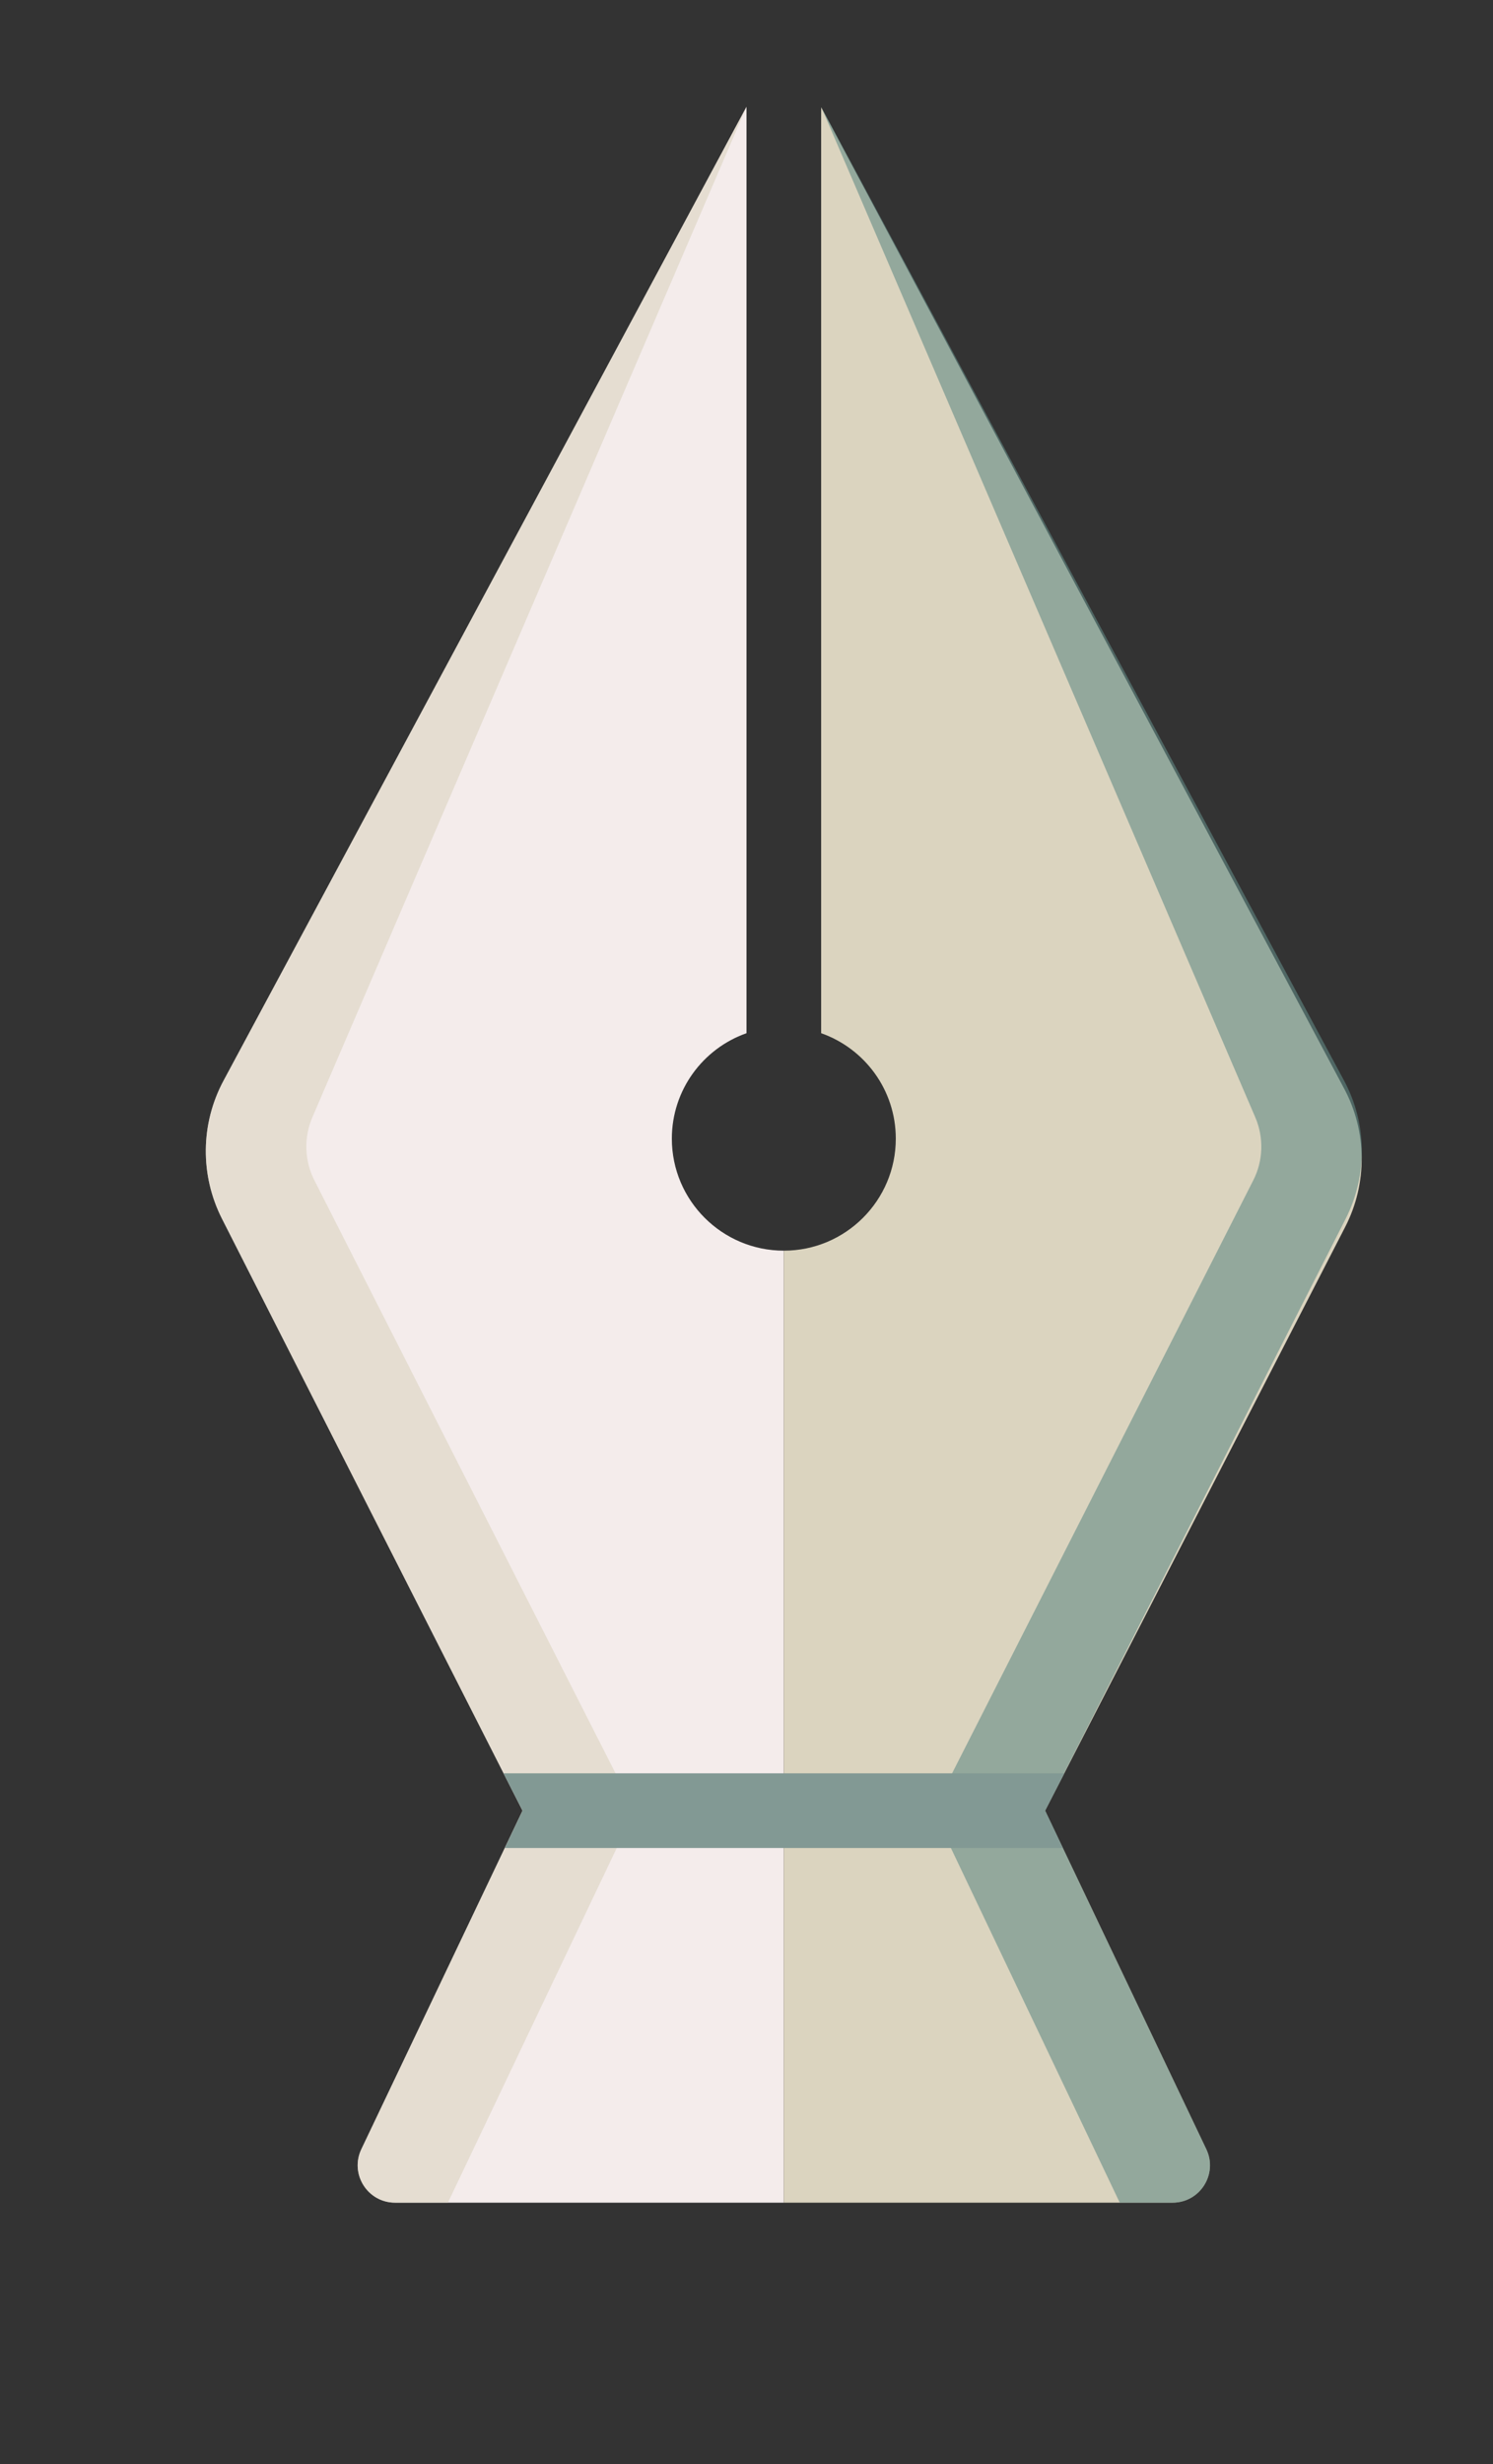 <svg width="80" height="132" viewBox="0 0 80 132" fill="none" xmlns="http://www.w3.org/2000/svg" color-interpolation-filters="sRGB">
<rect x="0" y="0" width="80" height="132" fill="#333333" stroke="none"/>
<g class="fill-shadow">
<path d="M63.259 72.84L33.509 17.06C32.759 15.65 30.739 15.65 29.979 17.05L0.239 72.41C-0.071 72.99 -0.081 73.68 0.219 74.26L17.299 107.88C17.579 108.43 17.589 109.09 17.319 109.65L9.099 126.9C8.469 128.23 9.439 129.76 10.909 129.76H52.569C54.039 129.76 55.009 128.23 54.379 126.9L46.169 109.65C45.899 109.09 45.909 108.43 46.199 107.88L63.269 74.69C63.569 74.11 63.569 73.42 63.259 72.84Z" class="opacity-20"/>
<path d="M71.259 64.839L41.509 9.059C40.759 7.649 38.739 7.649 37.979 9.049L8.239 64.409C7.929 64.989 7.919 65.679 8.219 66.259L25.299 99.879C25.579 100.429 25.589 101.089 25.319 101.649L17.099 118.899C16.469 120.229 17.439 121.759 18.909 121.759H60.569C62.039 121.759 63.009 120.229 62.379 118.899L54.169 101.649C53.899 101.089 53.909 100.429 54.199 99.879L71.269 66.689C71.569 66.109 71.569 65.409 71.259 64.839Z" class="opacity-40"/>
</g>
<path d="M36 61C36 58.39 37.67 56.17 40 55.35V5.72L11.98 57.89C10.74 60.2 10.71 62.96 11.9 65.3L28 97L19.36 115.14C18.73 116.47 19.7 118 21.17 118H42V67C38.69 67 36 64.31 36 61Z" fill="#F4ECEB"/>
<path opacity="0.6" d="M16.74 59.85L40 5.72L11.98 57.89C10.74 60.2 10.71 62.96 11.9 65.3L28 97L19.36 115.14C18.73 116.47 19.7 118 21.17 118H24L34 97L16.85 63.24C16.31 62.19 16.27 60.94 16.74 59.85Z" fill="#DBD4BF"/>
<path d="M56 97L72.08 65.73C73.28 63.4 73.26 60.62 72.02 58.31L44 5.75V55.35C46.33 56.17 48 58.39 48 61C48 64.31 45.31 67 42 67V118H62.83C64.3 118 65.27 116.47 64.64 115.14L56 97Z" fill="#DBD4BF"/>
<path opacity="0.6" d="M67.26 59.85L44 5.72L72.02 57.89C73.26 60.2 73.29 62.96 72.1 65.3L56 97L64.64 115.14C65.27 116.47 64.3 118 62.83 118H60L50 97L67.15 63.24C67.69 62.19 67.73 60.94 67.26 59.85Z" fill="#628A85"/>
<path d="M56.95 99L56 97L57.03 95H26.98L28 97L27.05 99H56.95Z" fill="#829994"/>
</svg>
